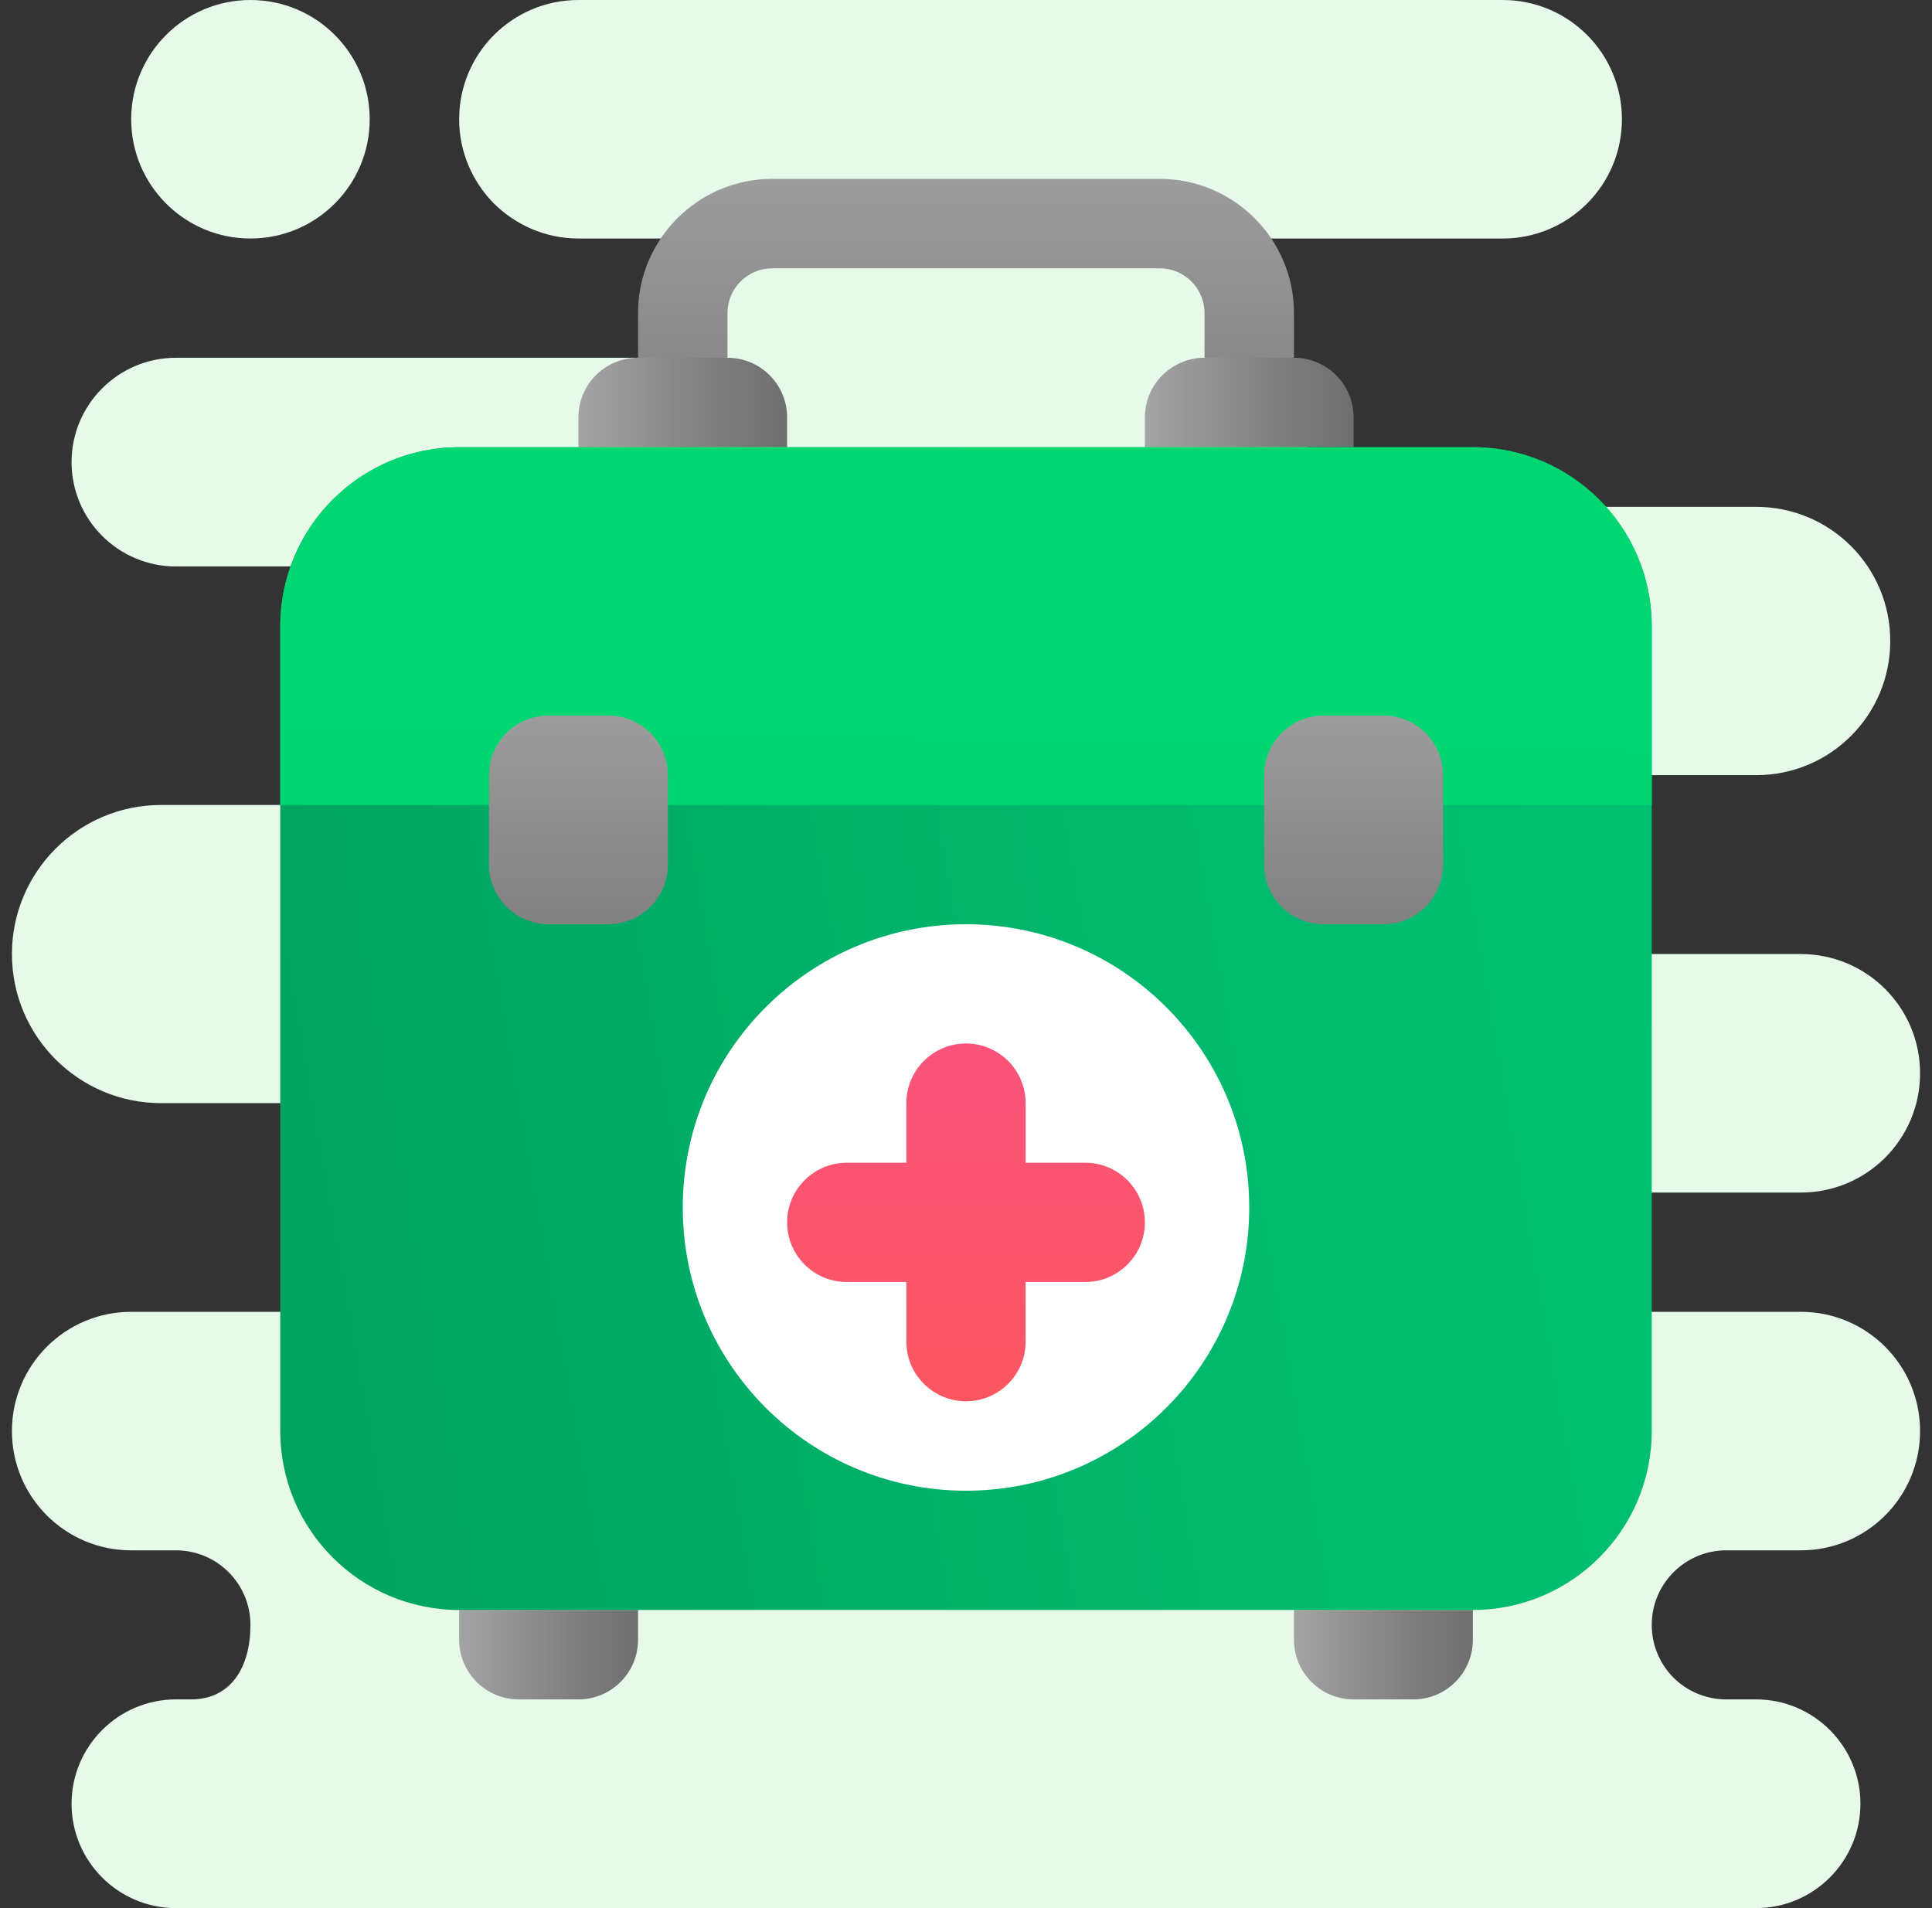 <svg width="81" height="80" viewBox="0 0 81 80" fill="none" xmlns="http://www.w3.org/2000/svg">
<rect x="0" y="0" width="81" height="80" fill="#333333" stroke="none"/>
<g clip-path="url(#clip0_7810_7580)">
<path d="M10.5 10C13.261 10 15.5 7.761 15.5 5C15.5 2.239 13.261 0 10.5 0C7.739 0 5.5 2.239 5.5 5C5.5 7.761 7.739 10 10.5 10Z" fill="#E7FAEA"/>
<path d="M80.5 60C80.5 62.763 78.263 65 75.5 65H72.375C70.65 65 69.25 66.4 69.25 68.125C69.25 68.987 69.6 69.775 70.162 70.338C70.725 70.9 71.513 71.25 72.375 71.25H73.625C76.037 71.25 78 73.213 78 75.625C78 78.037 76.037 80 73.625 80H7.375C4.963 80 3 78.037 3 75.625C3 73.213 4.963 71.25 7.375 71.25H8C9.725 71.25 10.5 69.85 10.5 68.125C10.5 66.4 9.1 65 7.375 65H5.5C2.737 65 0.5 62.763 0.5 60C0.5 57.237 2.737 55 5.5 55H17.375C19.788 55 21.75 53.038 21.75 50.625C21.75 48.212 19.788 46.25 17.375 46.25H6.75C3.3 46.25 0.5 43.45 0.5 40C0.5 36.55 3.3 33.75 6.75 33.75H16.75C18.825 33.75 20.5 29.575 20.5 27.5C20.5 25.425 18.825 23.75 16.75 23.75H7.375C4.963 23.75 3 21.788 3 19.375C3 16.962 4.963 15 7.375 15H28C28.688 15 29.312 14.725 29.762 14.262C30.225 13.812 30.5 13.188 30.5 12.5C30.5 11.125 29.375 10 28 10H24.25C22.875 10 21.625 9.438 20.712 8.537C19.812 7.625 19.25 6.375 19.25 5C19.25 2.237 21.488 0 24.25 0H63C65.763 0 68 2.237 68 5C68 7.763 65.763 10 63 10H51.75C48.638 10 53.312 13.45 53.312 16.562C53.312 18.113 54.875 18.587 55.9 19.6C56.913 20.625 58.325 21.25 59.875 21.25H73.625C76.737 21.25 79.25 23.762 79.25 26.875C79.25 29.988 76.737 32.5 73.625 32.5H59.875C57.462 32.5 55.5 34.462 55.5 36.875C55.5 39.288 57.462 40 59.875 40H75.5C78.263 40 80.5 42.237 80.5 45C80.5 47.763 78.263 50 75.5 50H61.125C59.4 50 58 51.4 58 53.125C58 54.85 59.4 55 61.125 55H75.5C78.263 55 80.5 57.237 80.5 60Z" fill="#E7FAEA"/>
<path d="M24.25 71.25H21.75C20.369 71.25 19.25 70.131 19.25 68.75V67.5H26.75V68.75C26.75 70.131 25.631 71.25 24.25 71.25Z" fill="url(#paint0_linear_7810_7580)"/>
<path d="M59.25 71.25H56.75C55.369 71.25 54.25 70.131 54.25 68.75V67.5H61.75V68.75C61.75 70.131 60.631 71.25 59.25 71.25Z" fill="url(#paint1_linear_7810_7580)"/>
<path d="M52.375 18.75C51.34 18.75 50.5 17.91 50.5 16.875V13.125C50.5 12.091 49.659 11.25 48.625 11.25H32.375C31.341 11.25 30.5 12.091 30.5 13.125V16.875C30.5 17.91 29.66 18.75 28.625 18.75C27.59 18.75 26.75 17.91 26.75 16.875V13.125C26.75 10.024 29.274 7.5 32.375 7.5H48.625C51.726 7.5 54.25 10.024 54.25 13.125V16.875C54.25 17.91 53.41 18.75 52.375 18.75Z" fill="url(#paint2_linear_7810_7580)"/>
<path d="M50.5 15H54.25C55.631 15 56.75 16.119 56.75 17.5V18.75H48V17.5C48 16.119 49.119 15 50.5 15Z" fill="url(#paint3_linear_7810_7580)"/>
<path d="M26.75 15H30.5C31.881 15 33 16.119 33 17.5V18.75H24.25V17.5C24.25 16.119 25.369 15 26.75 15Z" fill="url(#paint4_linear_7810_7580)"/>
<path d="M69.25 26.25V60C69.25 64.138 65.888 67.5 61.75 67.5H19.25C15.113 67.5 11.75 64.138 11.75 60V26.25C11.75 22.113 15.113 18.75 19.25 18.75H61.75C65.888 18.75 69.25 22.113 69.25 26.25Z" fill="url(#paint5_linear_7810_7580)"/>
<path d="M69.25 26.25V33.75H11.75V26.25C11.75 22.113 15.113 18.75 19.25 18.75H61.75C65.888 18.75 69.25 22.113 69.25 26.25Z" fill="url(#paint6_linear_7810_7580)"/>
<path d="M25.5 30H23C21.619 30 20.5 31.12 20.5 32.5V36.25C20.5 37.63 21.619 38.75 23 38.75H25.5C26.881 38.75 28 37.63 28 36.25V32.5C28 31.12 26.881 30 25.5 30Z" fill="url(#paint7_linear_7810_7580)"/>
<path d="M58 30H55.5C54.119 30 53 31.12 53 32.5V36.25C53 37.63 54.119 38.75 55.5 38.75H58C59.381 38.75 60.5 37.63 60.5 36.25V32.5C60.5 31.12 59.381 30 58 30Z" fill="url(#paint8_linear_7810_7580)"/>
<path d="M40.5 62.5C47.058 62.5 52.375 57.183 52.375 50.625C52.375 44.067 47.058 38.75 40.5 38.75C33.942 38.75 28.625 44.067 28.625 50.625C28.625 57.183 33.942 62.5 40.5 62.5Z" fill="white"/>
<path d="M45.5 48.75H43V46.25C43 44.87 41.881 43.75 40.5 43.75C39.119 43.75 38 44.87 38 46.25V48.75H35.5C34.119 48.75 33 49.87 33 51.25C33 52.63 34.119 53.75 35.5 53.75H38V56.25C38 57.63 39.119 58.75 40.5 58.75C41.881 58.75 43 57.63 43 56.25V53.75H45.5C46.881 53.75 48 52.63 48 51.25C48 49.87 46.881 48.75 45.5 48.75Z" fill="url(#paint9_linear_7810_7580)"/>
</g>
<defs>
<linearGradient id="paint0_linear_7810_7580" x1="19.25" y1="69.375" x2="26.75" y2="69.375" gradientUnits="userSpaceOnUse">
<stop stop-color="#A4A4A4"/>
<stop offset="0.63" stop-color="#7F7F7F"/>
<stop offset="1" stop-color="#6F6F6F"/>
</linearGradient>
<linearGradient id="paint1_linear_7810_7580" x1="54.25" y1="69.375" x2="61.75" y2="69.375" gradientUnits="userSpaceOnUse">
<stop stop-color="#A4A4A4"/>
<stop offset="0.63" stop-color="#7F7F7F"/>
<stop offset="1" stop-color="#6F6F6F"/>
</linearGradient>
<linearGradient id="paint2_linear_7810_7580" x1="49.094" y1="4.286" x2="49.094" y2="28.393" gradientUnits="userSpaceOnUse">
<stop stop-color="#A4A4A4"/>
<stop offset="0.63" stop-color="#7F7F7F"/>
<stop offset="1" stop-color="#6F6F6F"/>
</linearGradient>
<linearGradient id="paint3_linear_7810_7580" x1="48" y1="16.875" x2="56.75" y2="16.875" gradientUnits="userSpaceOnUse">
<stop stop-color="#A4A4A4"/>
<stop offset="0.63" stop-color="#7F7F7F"/>
<stop offset="1" stop-color="#6F6F6F"/>
</linearGradient>
<linearGradient id="paint4_linear_7810_7580" x1="24.25" y1="16.875" x2="33" y2="16.875" gradientUnits="userSpaceOnUse">
<stop stop-color="#A4A4A4"/>
<stop offset="0.63" stop-color="#7F7F7F"/>
<stop offset="1" stop-color="#6F6F6F"/>
</linearGradient>
<linearGradient id="paint5_linear_7810_7580" x1="-3.848" y1="51.911" x2="80.276" y2="37.193" gradientUnits="userSpaceOnUse">
<stop stop-color="#00995B"/>
<stop offset="0.093" stop-color="#009E5E"/>
<stop offset="0.666" stop-color="#00BA6D"/>
<stop offset="1" stop-color="#00C473"/>
</linearGradient>
<linearGradient id="paint6_linear_7810_7580" x1="39.553" y1="25.851" x2="38.623" y2="79.248" gradientUnits="userSpaceOnUse">
<stop stop-color="#00D772"/>
<stop offset="0.318" stop-color="#00D272"/>
<stop offset="0.669" stop-color="#00C570"/>
<stop offset="0.996" stop-color="#00B26E"/>
<stop offset="1" stop-color="#00B26E"/>
</linearGradient>
<linearGradient id="paint7_linear_7810_7580" x1="53" y1="27.5" x2="53" y2="46.25" gradientUnits="userSpaceOnUse">
<stop stop-color="#A4A4A4"/>
<stop offset="0.63" stop-color="#7F7F7F"/>
<stop offset="1" stop-color="#6F6F6F"/>
</linearGradient>
<linearGradient id="paint8_linear_7810_7580" x1="53" y1="27.5" x2="53" y2="46.25" gradientUnits="userSpaceOnUse">
<stop stop-color="#A4A4A4"/>
<stop offset="0.63" stop-color="#7F7F7F"/>
<stop offset="1" stop-color="#6F6F6F"/>
</linearGradient>
<linearGradient id="paint9_linear_7810_7580" x1="40.5" y1="76.404" x2="40.5" y2="35.547" gradientUnits="userSpaceOnUse">
<stop stop-color="#FD5940"/>
<stop offset="0.007" stop-color="#FD5940"/>
<stop offset="0.989" stop-color="#F8528A"/>
<stop offset="1" stop-color="#F8528A"/>
</linearGradient>
<clipPath id="clip0_7810_7580">
<rect width="80" height="80" fill="white" transform="translate(0.5)"/>
</clipPath>
</defs>
</svg>
